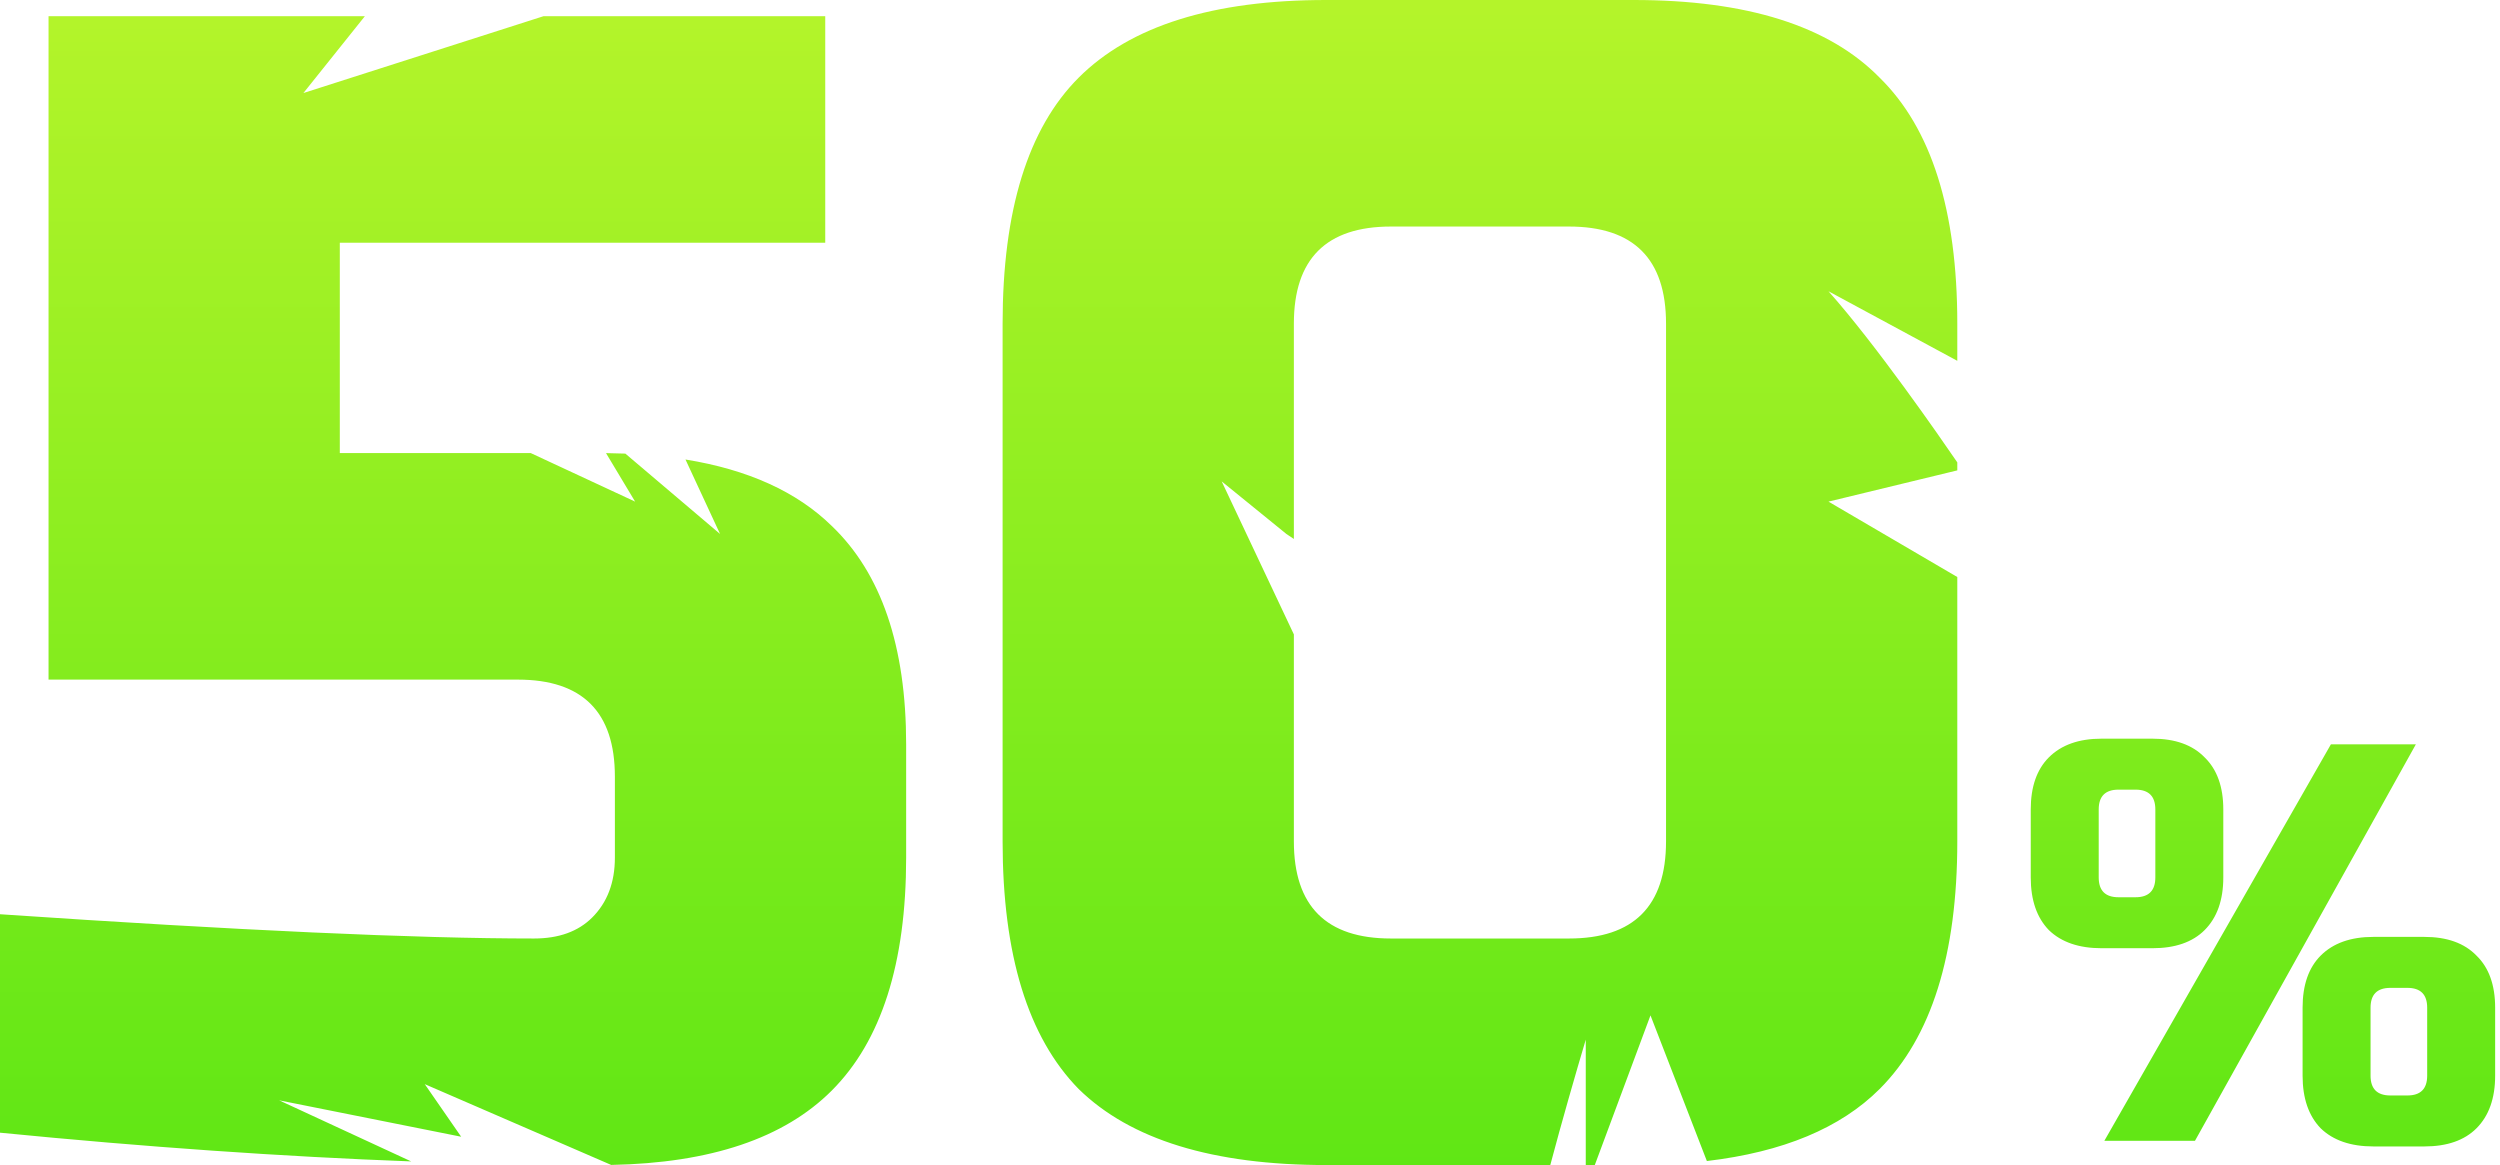 <svg width="309" height="144" viewBox="0 0 309 144" fill="none" xmlns="http://www.w3.org/2000/svg">
<path fill-rule="evenodd" clip-rule="evenodd" d="M67.188 2L37.5 11.5L45.1 2H6V84H64C72 84 76 88 76 96V106C76 109.067 75.067 111.533 73.2 113.4C71.467 115.133 69.067 116 66 116C51.467 116 29.467 115 0 113V140C18.002 141.774 34.942 142.957 50.821 143.551L34.5 136L57 140.5L52.5 134L75.543 143.985C87.825 143.751 96.911 140.689 102.8 134.8C108.933 128.667 112 119.067 112 106V92C112 79.867 108.933 70.867 102.8 65C98.488 60.782 92.464 58.047 84.726 56.794L89 66L77.293 56.066C76.51 56.034 75.713 56.014 74.903 56.005L78.5 62L65.6 56H42V30H102V2H67.188ZM241.922 71.32L226 62L241.922 58.14V57.151C239.741 53.961 231.837 42.548 226 36L241.922 44.598V40C241.922 26 238.722 15.867 232.322 9.6C226.055 3.2 215.922 0 201.922 0H163.922C149.922 0 139.722 3.2 133.322 9.6C127.055 15.867 123.922 26 123.922 40V104C123.922 118 127.055 128.2 133.322 134.6C139.722 140.867 149.922 144 163.922 144H191.615C193.016 138.711 194.802 132.521 196 128.5V144H197.116L204 125.5L210.969 143.503C220.379 142.393 227.497 139.425 232.322 134.6C238.722 128.2 241.922 118 241.922 104V71.32ZM159.922 66.615V40C159.922 32 163.922 28 171.922 28H193.922C201.922 28 205.922 32 205.922 40V104C205.922 112 201.922 116 193.922 116H171.922C163.922 116 159.922 112 159.922 104V78.414L151 59.5L159 66L159.922 66.615ZM260.1 141L288.1 92H298.6L271.3 141H260.1ZM274.8 108.45C274.8 111.25 274.03 113.42 272.49 114.96C270.997 116.453 268.85 117.2 266.05 117.2H259.75C256.95 117.2 254.78 116.453 253.24 114.96C251.747 113.42 251 111.25 251 108.45V100.05C251 97.25 251.747 95.103 253.24 93.61C254.78 92.07 256.95 91.3 259.75 91.3H266.05C268.85 91.3 270.997 92.07 272.49 93.61C274.03 95.103 274.8 97.25 274.8 100.05V108.45ZM266.4 100.05C266.4 98.417 265.583 97.6 263.95 97.6H261.85C260.217 97.6 259.4 98.417 259.4 100.05V108.45C259.4 110.083 260.217 110.9 261.85 110.9H263.95C265.583 110.9 266.4 110.083 266.4 108.45V100.05ZM308.4 132.95C308.4 135.75 307.63 137.92 306.09 139.46C304.597 140.953 302.45 141.7 299.65 141.7H293.35C290.55 141.7 288.38 140.953 286.84 139.46C285.347 137.92 284.6 135.75 284.6 132.95V124.55C284.6 121.75 285.347 119.603 286.84 118.11C288.38 116.57 290.55 115.8 293.35 115.8H299.65C302.45 115.8 304.597 116.57 306.09 118.11C307.63 119.603 308.4 121.75 308.4 124.55V132.95ZM300 124.55C300 122.917 299.183 122.1 297.55 122.1H295.45C293.817 122.1 293 122.917 293 124.55V132.95C293 134.583 293.817 135.4 295.45 135.4H297.55C299.183 135.4 300 134.583 300 132.95V124.55Z" fill="url(#paint0_linear)"/>
<defs>
<linearGradient id="paint0_linear" x1="121.213" y1="1" x2="121.213" y2="149" gradientUnits="userSpaceOnUse">
<stop stop-color="#B4F42A"/>
<stop offset="1" stop-color="#5DE614"/>
</linearGradient>
</defs>
</svg>
